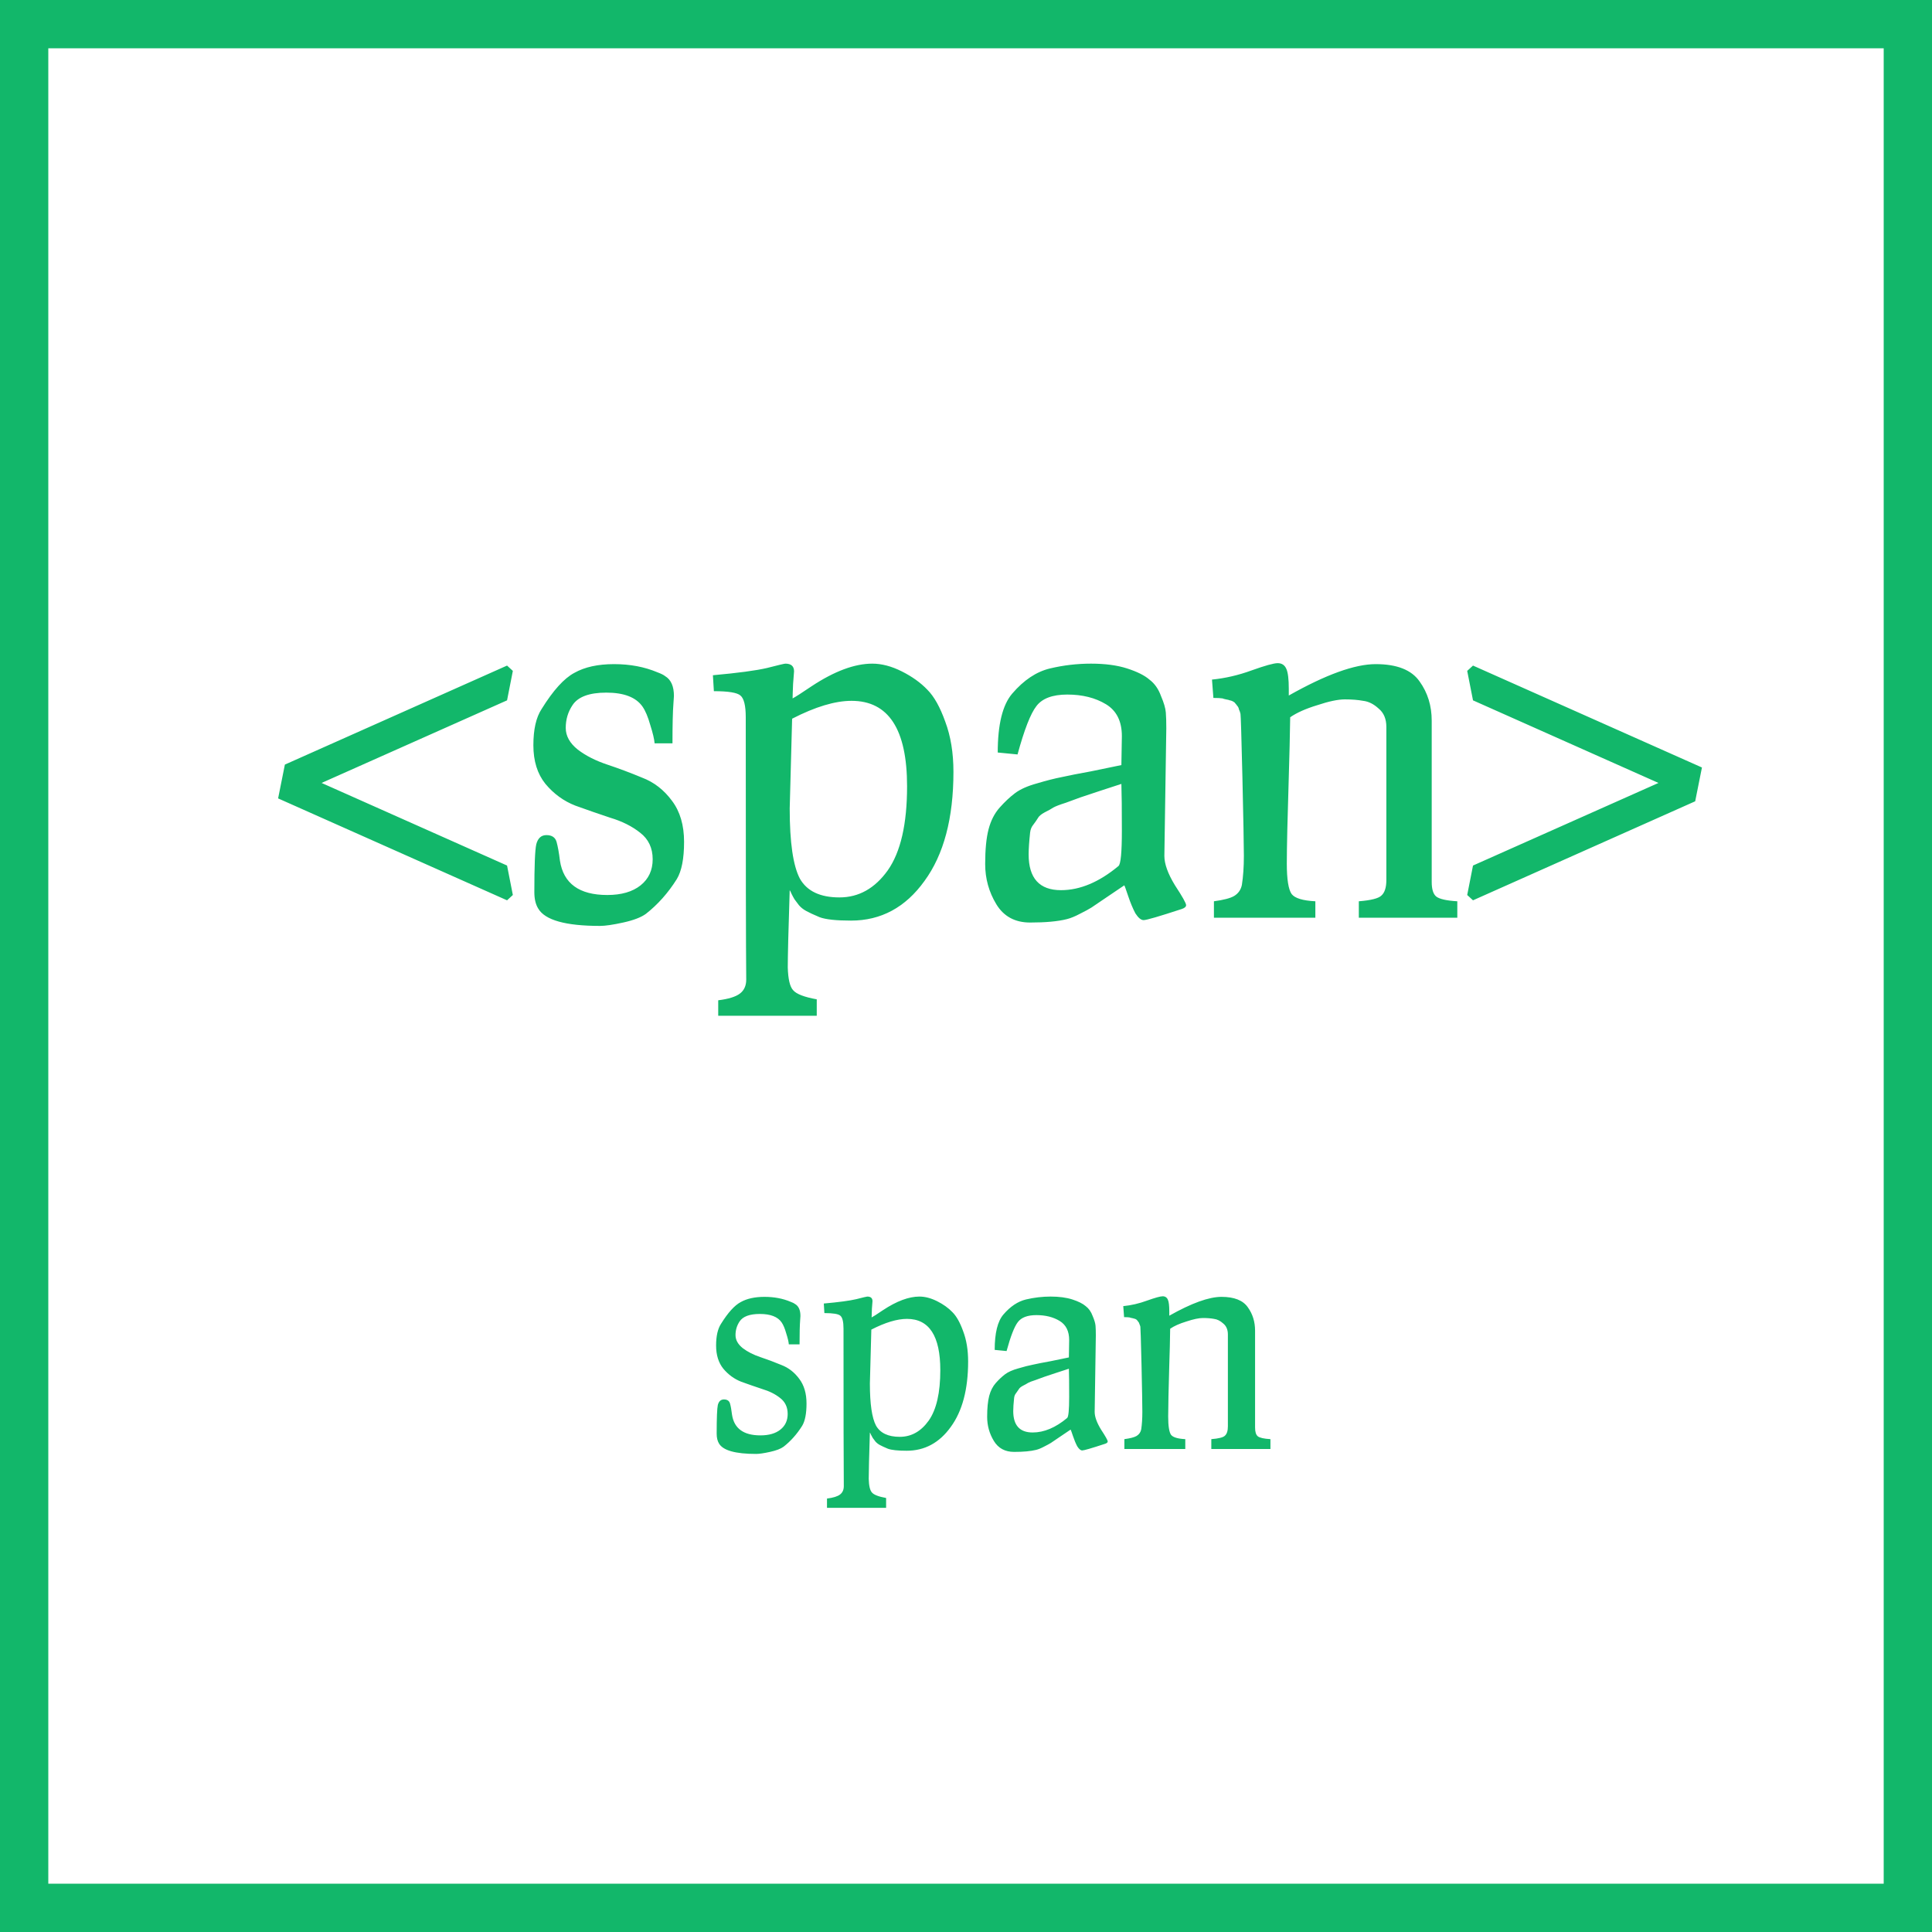 <svg width="40" height="40" viewBox="0 0 40 40" fill="none" xmlns="http://www.w3.org/2000/svg">
<rect x="0" y="0" width="40" height="40" fill="#333333" stroke="none"/>
<rect x="0.5" y="0.5" width="39" height="39" fill="white" stroke="#12B76A"/>
<path d="M15.348 28.608C15.204 28.552 15.08 28.462 14.976 28.338C14.876 28.214 14.826 28.054 14.826 27.858C14.826 27.662 14.86 27.512 14.928 27.408C15.072 27.176 15.208 27.026 15.336 26.958C15.464 26.886 15.628 26.85 15.828 26.85C16.028 26.85 16.208 26.884 16.368 26.952C16.412 26.968 16.444 26.984 16.464 27C16.536 27.044 16.572 27.126 16.572 27.246C16.572 27.258 16.57 27.288 16.566 27.336C16.558 27.44 16.554 27.606 16.554 27.834H16.332C16.328 27.782 16.31 27.706 16.278 27.606C16.25 27.506 16.218 27.43 16.182 27.378C16.102 27.262 15.952 27.204 15.732 27.204C15.52 27.204 15.38 27.256 15.312 27.36C15.256 27.444 15.228 27.538 15.228 27.642C15.228 27.742 15.278 27.832 15.378 27.912C15.478 27.988 15.6 28.05 15.744 28.098C15.888 28.146 16.032 28.2 16.176 28.26C16.324 28.316 16.448 28.412 16.548 28.548C16.648 28.68 16.698 28.85 16.698 29.058C16.698 29.266 16.668 29.42 16.608 29.52C16.5 29.692 16.372 29.836 16.224 29.952C16.164 29.996 16.07 30.032 15.942 30.06C15.814 30.088 15.718 30.102 15.654 30.102C15.226 30.102 14.97 30.03 14.886 29.886C14.854 29.834 14.838 29.766 14.838 29.682C14.838 29.358 14.846 29.16 14.862 29.088C14.882 29.012 14.924 28.974 14.988 28.974C15.056 28.974 15.098 29.002 15.114 29.058C15.13 29.114 15.144 29.192 15.156 29.292C15.2 29.576 15.396 29.718 15.744 29.718C15.92 29.718 16.058 29.678 16.158 29.598C16.258 29.518 16.308 29.41 16.308 29.274C16.308 29.134 16.256 29.024 16.152 28.944C16.052 28.864 15.928 28.802 15.78 28.758C15.636 28.71 15.492 28.66 15.348 28.608ZM18.01 29.658C17.994 30.154 17.986 30.474 17.986 30.618C17.99 30.762 18.012 30.856 18.052 30.9C18.092 30.948 18.19 30.986 18.346 31.014V31.218H17.122V31.026C17.25 31.01 17.34 30.982 17.392 30.942C17.444 30.902 17.47 30.844 17.47 30.768C17.466 30.392 17.464 29.306 17.464 27.51C17.464 27.366 17.442 27.276 17.398 27.24C17.358 27.204 17.248 27.186 17.068 27.186L17.056 26.988C17.368 26.96 17.592 26.93 17.728 26.898C17.868 26.862 17.944 26.844 17.956 26.844C18.028 26.844 18.064 26.876 18.064 26.94C18.064 26.944 18.06 26.996 18.052 27.096C18.048 27.192 18.046 27.252 18.046 27.276C18.078 27.26 18.156 27.21 18.28 27.126C18.564 26.938 18.816 26.844 19.036 26.844C19.152 26.844 19.274 26.876 19.402 26.94C19.53 27.004 19.636 27.08 19.72 27.168C19.804 27.252 19.878 27.384 19.942 27.564C20.01 27.744 20.044 27.952 20.044 28.188C20.044 28.764 19.924 29.216 19.684 29.544C19.448 29.872 19.144 30.036 18.772 30.036C18.588 30.036 18.458 30.022 18.382 29.994C18.306 29.962 18.25 29.936 18.214 29.916C18.178 29.896 18.148 29.872 18.124 29.844C18.1 29.812 18.082 29.788 18.07 29.772C18.058 29.752 18.046 29.73 18.034 29.706C18.022 29.678 18.014 29.662 18.01 29.658ZM18.04 27.528L18.01 28.644C18.01 29.064 18.052 29.354 18.136 29.514C18.224 29.67 18.388 29.748 18.628 29.748C18.868 29.748 19.068 29.636 19.228 29.412C19.388 29.184 19.468 28.836 19.468 28.368C19.468 27.66 19.238 27.306 18.778 27.306C18.574 27.306 18.328 27.38 18.04 27.528ZM22.688 27.648L22.664 29.232C22.664 29.332 22.708 29.454 22.796 29.598C22.888 29.738 22.934 29.82 22.934 29.844C22.934 29.864 22.916 29.88 22.88 29.892C22.6 29.984 22.442 30.03 22.406 30.03C22.374 30.03 22.34 30.002 22.304 29.946C22.272 29.886 22.242 29.814 22.214 29.73C22.186 29.646 22.17 29.602 22.166 29.598C22.106 29.638 22.032 29.688 21.944 29.748C21.856 29.808 21.794 29.85 21.758 29.874C21.726 29.894 21.678 29.92 21.614 29.952C21.554 29.984 21.5 30.006 21.452 30.018C21.34 30.046 21.188 30.06 20.996 30.06C20.808 30.06 20.668 29.984 20.576 29.832C20.484 29.68 20.438 29.514 20.438 29.334C20.438 29.154 20.452 29.01 20.48 28.902C20.508 28.794 20.554 28.704 20.618 28.632C20.682 28.56 20.746 28.5 20.81 28.452C20.874 28.404 20.964 28.364 21.08 28.332C21.2 28.296 21.302 28.27 21.386 28.254C21.474 28.234 21.596 28.21 21.752 28.182C21.908 28.15 22.034 28.124 22.13 28.104L22.136 27.744C22.136 27.56 22.07 27.428 21.938 27.348C21.806 27.268 21.646 27.228 21.458 27.228C21.274 27.228 21.146 27.276 21.074 27.372C21.002 27.464 20.924 27.664 20.84 27.972L20.594 27.948C20.594 27.6 20.654 27.356 20.774 27.216C20.918 27.048 21.074 26.944 21.242 26.904C21.41 26.864 21.58 26.844 21.752 26.844C21.928 26.844 22.078 26.864 22.202 26.904C22.326 26.944 22.418 26.99 22.478 27.042C22.542 27.09 22.59 27.158 22.622 27.246C22.658 27.33 22.678 27.398 22.682 27.45C22.686 27.502 22.688 27.568 22.688 27.648ZM20.978 29.214C20.978 29.51 21.112 29.658 21.38 29.658C21.616 29.658 21.854 29.558 22.094 29.358C22.122 29.334 22.136 29.188 22.136 28.92C22.136 28.652 22.134 28.458 22.13 28.338C22.058 28.362 21.966 28.392 21.854 28.428C21.746 28.464 21.668 28.49 21.62 28.506C21.576 28.522 21.516 28.544 21.44 28.572C21.364 28.596 21.312 28.616 21.284 28.632C21.26 28.648 21.224 28.668 21.176 28.692C21.132 28.716 21.104 28.74 21.092 28.764C21.08 28.784 21.062 28.81 21.038 28.842C21.014 28.87 21 28.904 20.996 28.944C20.984 29.056 20.978 29.146 20.978 29.214ZM23.256 27.042C23.419 27.026 23.584 26.988 23.747 26.928C23.916 26.868 24.023 26.838 24.072 26.838C24.123 26.838 24.16 26.862 24.18 26.91C24.2 26.954 24.209 27.036 24.209 27.156V27.24C24.669 26.98 25.029 26.85 25.29 26.85C25.553 26.85 25.735 26.922 25.835 27.066C25.936 27.206 25.985 27.368 25.985 27.552V29.556C25.985 29.644 26.003 29.704 26.04 29.736C26.079 29.768 26.168 29.788 26.303 29.796V30H25.079V29.796C25.232 29.784 25.326 29.76 25.361 29.724C25.401 29.688 25.422 29.624 25.422 29.532V27.63C25.422 27.53 25.39 27.454 25.326 27.402C25.265 27.346 25.201 27.314 25.134 27.306C25.07 27.294 24.994 27.288 24.905 27.288C24.822 27.288 24.707 27.312 24.564 27.36C24.419 27.404 24.308 27.454 24.227 27.51C24.224 27.746 24.218 27.992 24.209 28.248C24.194 28.768 24.186 29.128 24.186 29.328C24.186 29.524 24.206 29.65 24.245 29.706C24.285 29.758 24.384 29.788 24.54 29.796V30H23.279V29.796C23.399 29.78 23.483 29.758 23.532 29.73C23.584 29.698 23.616 29.652 23.628 29.592C23.643 29.488 23.651 29.368 23.651 29.232C23.651 29.092 23.645 28.768 23.634 28.26C23.622 27.748 23.613 27.484 23.61 27.468C23.605 27.448 23.599 27.43 23.591 27.414C23.587 27.394 23.579 27.378 23.567 27.366C23.559 27.354 23.552 27.344 23.544 27.336C23.54 27.328 23.529 27.32 23.514 27.312C23.497 27.304 23.485 27.3 23.477 27.3C23.47 27.296 23.453 27.292 23.43 27.288C23.41 27.284 23.395 27.28 23.387 27.276C23.363 27.272 23.326 27.27 23.273 27.27L23.256 27.042Z" fill="#12B76A"/>
<path d="M5.758 16.53L5.898 15.83L10.498 13.78L10.618 13.89L10.498 14.5L6.658 16.21L10.498 17.92L10.618 18.53L10.498 18.64L5.758 16.53ZM11.913 16.68C11.673 16.587 11.466 16.437 11.293 16.23C11.126 16.023 11.043 15.757 11.043 15.43C11.043 15.103 11.099 14.853 11.213 14.68C11.453 14.293 11.679 14.043 11.893 13.93C12.106 13.81 12.379 13.75 12.713 13.75C13.046 13.75 13.346 13.807 13.613 13.92C13.686 13.947 13.739 13.973 13.773 14C13.893 14.073 13.953 14.21 13.953 14.41C13.953 14.43 13.949 14.48 13.943 14.56C13.929 14.733 13.923 15.01 13.923 15.39H13.553C13.546 15.303 13.516 15.177 13.463 15.01C13.416 14.843 13.363 14.717 13.303 14.63C13.169 14.437 12.919 14.34 12.553 14.34C12.199 14.34 11.966 14.427 11.853 14.6C11.759 14.74 11.713 14.897 11.713 15.07C11.713 15.237 11.796 15.387 11.963 15.52C12.129 15.647 12.333 15.75 12.573 15.83C12.813 15.91 13.053 16 13.293 16.1C13.539 16.193 13.746 16.353 13.913 16.58C14.079 16.8 14.163 17.083 14.163 17.43C14.163 17.777 14.113 18.033 14.013 18.2C13.833 18.487 13.619 18.727 13.373 18.92C13.273 18.993 13.116 19.053 12.903 19.1C12.689 19.147 12.529 19.17 12.423 19.17C11.709 19.17 11.283 19.05 11.143 18.81C11.089 18.723 11.063 18.61 11.063 18.47C11.063 17.93 11.076 17.6 11.103 17.48C11.136 17.353 11.206 17.29 11.313 17.29C11.426 17.29 11.496 17.337 11.523 17.43C11.549 17.523 11.573 17.653 11.593 17.82C11.666 18.293 11.993 18.53 12.573 18.53C12.866 18.53 13.096 18.463 13.263 18.33C13.429 18.197 13.513 18.017 13.513 17.79C13.513 17.557 13.426 17.373 13.253 17.24C13.086 17.107 12.879 17.003 12.633 16.93C12.393 16.85 12.153 16.767 11.913 16.68ZM16.35 18.43C16.323 19.257 16.31 19.79 16.31 20.03C16.317 20.27 16.353 20.427 16.42 20.5C16.487 20.58 16.65 20.643 16.91 20.69V21.03H14.87V20.71C15.083 20.683 15.233 20.637 15.32 20.57C15.407 20.503 15.45 20.407 15.45 20.28C15.443 19.653 15.44 17.843 15.44 14.85C15.44 14.61 15.403 14.46 15.33 14.4C15.263 14.34 15.08 14.31 14.78 14.31L14.76 13.98C15.28 13.933 15.653 13.883 15.88 13.83C16.113 13.77 16.24 13.74 16.26 13.74C16.38 13.74 16.44 13.793 16.44 13.9C16.44 13.907 16.433 13.993 16.42 14.16C16.413 14.32 16.41 14.42 16.41 14.46C16.463 14.433 16.593 14.35 16.8 14.21C17.273 13.897 17.693 13.74 18.06 13.74C18.253 13.74 18.457 13.793 18.67 13.9C18.883 14.007 19.06 14.133 19.2 14.28C19.34 14.42 19.463 14.64 19.57 14.94C19.683 15.24 19.74 15.587 19.74 15.98C19.74 16.94 19.54 17.693 19.14 18.24C18.747 18.787 18.24 19.06 17.62 19.06C17.313 19.06 17.097 19.037 16.97 18.99C16.843 18.937 16.75 18.893 16.69 18.86C16.63 18.827 16.58 18.787 16.54 18.74C16.5 18.687 16.47 18.647 16.45 18.62C16.43 18.587 16.41 18.55 16.39 18.51C16.37 18.463 16.357 18.437 16.35 18.43ZM16.4 14.88L16.35 16.74C16.35 17.44 16.42 17.923 16.56 18.19C16.707 18.45 16.98 18.58 17.38 18.58C17.78 18.58 18.113 18.393 18.38 18.02C18.647 17.64 18.78 17.06 18.78 16.28C18.78 15.1 18.397 14.51 17.63 14.51C17.29 14.51 16.88 14.633 16.4 14.88ZM24.147 15.08L24.107 17.72C24.107 17.887 24.18 18.09 24.327 18.33C24.48 18.563 24.557 18.7 24.557 18.74C24.557 18.773 24.527 18.8 24.467 18.82C24 18.973 23.737 19.05 23.677 19.05C23.624 19.05 23.567 19.003 23.507 18.91C23.454 18.81 23.404 18.69 23.357 18.55C23.31 18.41 23.284 18.337 23.277 18.33C23.177 18.397 23.054 18.48 22.907 18.58C22.76 18.68 22.657 18.75 22.597 18.79C22.544 18.823 22.464 18.867 22.357 18.92C22.257 18.973 22.167 19.01 22.087 19.03C21.9 19.077 21.647 19.1 21.327 19.1C21.014 19.1 20.78 18.973 20.627 18.72C20.474 18.467 20.397 18.19 20.397 17.89C20.397 17.59 20.42 17.35 20.467 17.17C20.514 16.99 20.59 16.84 20.697 16.72C20.804 16.6 20.91 16.5 21.017 16.42C21.124 16.34 21.274 16.273 21.467 16.22C21.667 16.16 21.837 16.117 21.977 16.09C22.124 16.057 22.327 16.017 22.587 15.97C22.847 15.917 23.057 15.873 23.217 15.84L23.227 15.24C23.227 14.933 23.117 14.713 22.897 14.58C22.677 14.447 22.41 14.38 22.097 14.38C21.79 14.38 21.577 14.46 21.457 14.62C21.337 14.773 21.207 15.107 21.067 15.62L20.657 15.58C20.657 15 20.757 14.593 20.957 14.36C21.197 14.08 21.457 13.907 21.737 13.84C22.017 13.773 22.3 13.74 22.587 13.74C22.88 13.74 23.13 13.773 23.337 13.84C23.544 13.907 23.697 13.983 23.797 14.07C23.904 14.15 23.984 14.263 24.037 14.41C24.097 14.55 24.13 14.663 24.137 14.75C24.144 14.837 24.147 14.947 24.147 15.08ZM21.297 17.69C21.297 18.183 21.52 18.43 21.967 18.43C22.36 18.43 22.757 18.263 23.157 17.93C23.204 17.89 23.227 17.647 23.227 17.2C23.227 16.753 23.224 16.43 23.217 16.23C23.097 16.27 22.944 16.32 22.757 16.38C22.577 16.44 22.447 16.483 22.367 16.51C22.294 16.537 22.194 16.573 22.067 16.62C21.94 16.66 21.854 16.693 21.807 16.72C21.767 16.747 21.707 16.78 21.627 16.82C21.554 16.86 21.507 16.9 21.487 16.94C21.467 16.973 21.437 17.017 21.397 17.07C21.357 17.117 21.334 17.173 21.327 17.24C21.307 17.427 21.297 17.577 21.297 17.69ZM25.093 14.07C25.366 14.043 25.639 13.98 25.913 13.88C26.192 13.78 26.372 13.73 26.453 13.73C26.539 13.73 26.599 13.77 26.633 13.85C26.666 13.923 26.683 14.06 26.683 14.26V14.4C27.449 13.967 28.049 13.75 28.483 13.75C28.922 13.75 29.226 13.87 29.392 14.11C29.559 14.343 29.642 14.613 29.642 14.92V18.26C29.642 18.407 29.672 18.507 29.733 18.56C29.799 18.613 29.946 18.647 30.172 18.66V19H28.133V18.66C28.386 18.64 28.543 18.6 28.602 18.54C28.669 18.48 28.703 18.373 28.703 18.22V15.05C28.703 14.883 28.649 14.757 28.543 14.67C28.442 14.577 28.336 14.523 28.223 14.51C28.116 14.49 27.989 14.48 27.843 14.48C27.703 14.48 27.512 14.52 27.273 14.6C27.032 14.673 26.846 14.757 26.712 14.85C26.706 15.243 26.696 15.653 26.683 16.08C26.656 16.947 26.642 17.547 26.642 17.88C26.642 18.207 26.676 18.417 26.742 18.51C26.809 18.597 26.973 18.647 27.233 18.66V19H25.133V18.66C25.332 18.633 25.473 18.597 25.552 18.55C25.639 18.497 25.692 18.42 25.712 18.32C25.739 18.147 25.753 17.947 25.753 17.72C25.753 17.487 25.742 16.947 25.723 16.1C25.703 15.247 25.689 14.807 25.683 14.78C25.676 14.747 25.666 14.717 25.652 14.69C25.646 14.657 25.633 14.63 25.613 14.61C25.599 14.59 25.586 14.573 25.573 14.56C25.566 14.547 25.549 14.533 25.523 14.52C25.496 14.507 25.476 14.5 25.462 14.5C25.449 14.493 25.422 14.487 25.383 14.48C25.349 14.473 25.326 14.467 25.312 14.46C25.273 14.453 25.209 14.45 25.122 14.45L25.093 14.07ZM30.377 18.53L30.497 17.92L34.337 16.21L30.497 14.5L30.377 13.89L30.497 13.78L35.237 15.89L35.097 16.59L30.497 18.64L30.377 18.53Z" fill="#12B76A"/>
</svg>

